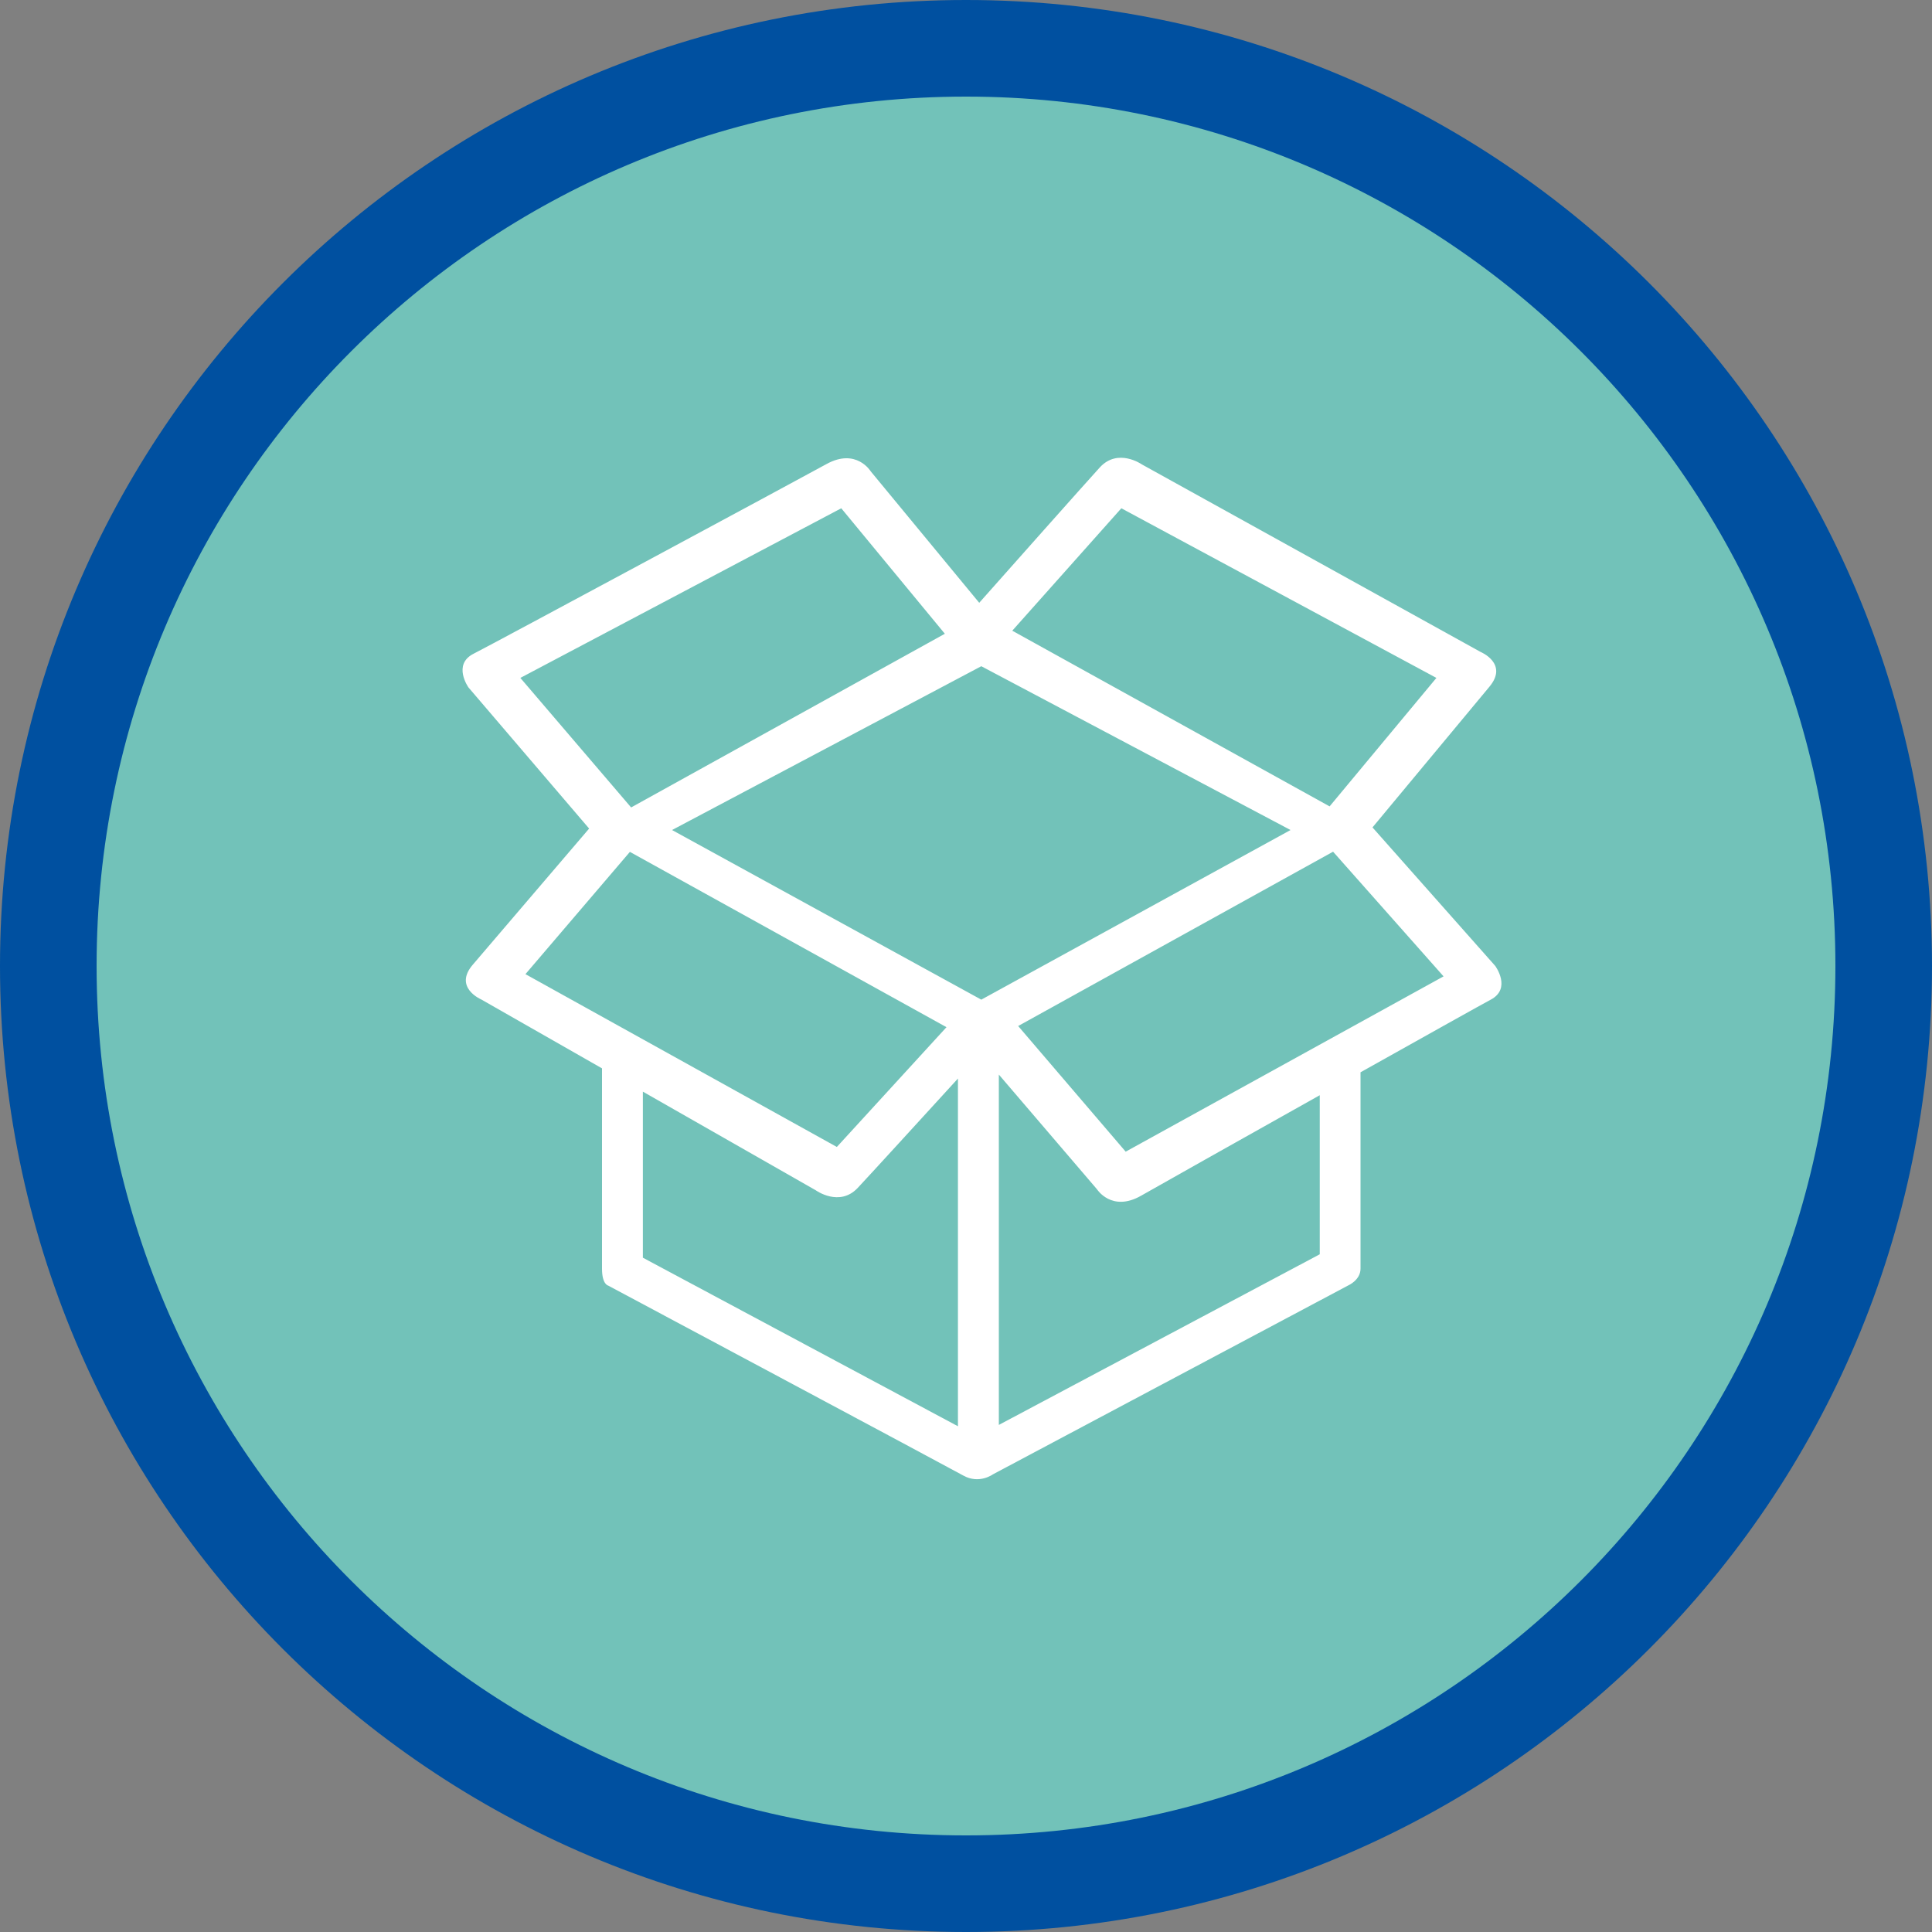 <?xml version="1.0" encoding="utf-8"?>
<!-- Generator: Adobe Illustrator 17.0.0, SVG Export Plug-In . SVG Version: 6.00 Build 0)  -->
<!DOCTYPE svg PUBLIC "-//W3C//DTD SVG 1.1//EN" "http://www.w3.org/Graphics/SVG/1.1/DTD/svg11.dtd">
<svg version="1.1" id="Livello_1" xmlns="http://www.w3.org/2000/svg" xmlns:xlink="http://www.w3.org/1999/xlink" x="0px" y="0px"
	 width="60px" height="60px" viewBox="0 0 60 60" enable-background="new 0 0 60 60" xml:space="preserve">
<rect x="0" y="0" width="60" height="60" fill="#808080" stroke="none"/>
<path fill-rule="evenodd" clip-rule="evenodd" fill="#0050a0" d="M30,0c16.569,0,30,13.432,30,30S46.569,60,30,60S0,46.569,0,30
	S13.432,0,30,0z"/>
<path fill-rule="evenodd" clip-rule="evenodd" fill="#72C2B9" d="M30,3c14.912,0,27,12.088,27,27S44.912,57,30,57S3,44.912,3,30
	S15.088,3,30,3z"/>
<path fill-rule="evenodd" clip-rule="evenodd" fill="#FFFFFF" d="M46.437,29.999l-3.813-4.303c0.801-0.963,2.7-3.248,3.629-4.366
	c0.607-0.724-0.275-1.085-0.275-1.085l-10.516-5.822c0,0-0.743-0.522-1.306,0.093c-0.462,0.506-2.892,3.243-3.745,4.204
	l-3.369-4.081c0,0-0.446-0.737-1.373-0.228c-0.927,0.509-10.407,5.612-10.961,5.891c-0.664,0.335-0.16,1.046-0.16,1.046l3.748,4.384
	c-0.841,0.984-2.692,3.15-3.61,4.224c-0.614,0.712,0.259,1.083,0.259,1.083l3.751,2.14c0,1.247,0,5.798,0,6.222
	c0,0.492,0.192,0.524,0.192,0.524s10.537,5.626,11.031,5.901c0.494,0.274,0.917-0.039,0.917-0.039l11.046-5.873
	c0,0,0.37-0.165,0.37-0.513c0-0.292,0-4.681,0-6.1c2.047-1.147,3.813-2.134,4.041-2.254C46.953,30.701,46.437,29.999,46.437,29.999z
	 M34.824,15.785l9.785,5.268l-3.317,3.99l-9.855-5.456L34.824,15.785z M30.475,31.045l-9.604-5.268l9.604-5.087l9.604,5.087
	L30.475,31.045z M26.126,15.785l3.217,3.897L19.6,25.076l-3.44-4.023L26.126,15.785z M19.562,26.456l9.832,5.444l-3.405,3.72
	l-9.671-5.367L19.562,26.456z M19.965,39.059v-5.157l5.372,3.065c0,0,0.733,0.529,1.301-0.076c0.374-0.398,2.027-2.208,3.112-3.396
	v10.799L19.965,39.059z M40.986,38.953l-9.966,5.299v-10.88l3.044,3.557c0,0,0.459,0.729,1.377,0.203
	c0.458-0.262,3.021-1.704,5.545-3.119V38.953z M34.959,35.766l-3.339-3.902l9.78-5.414l3.431,3.872L34.959,35.766z"/>
</svg>
